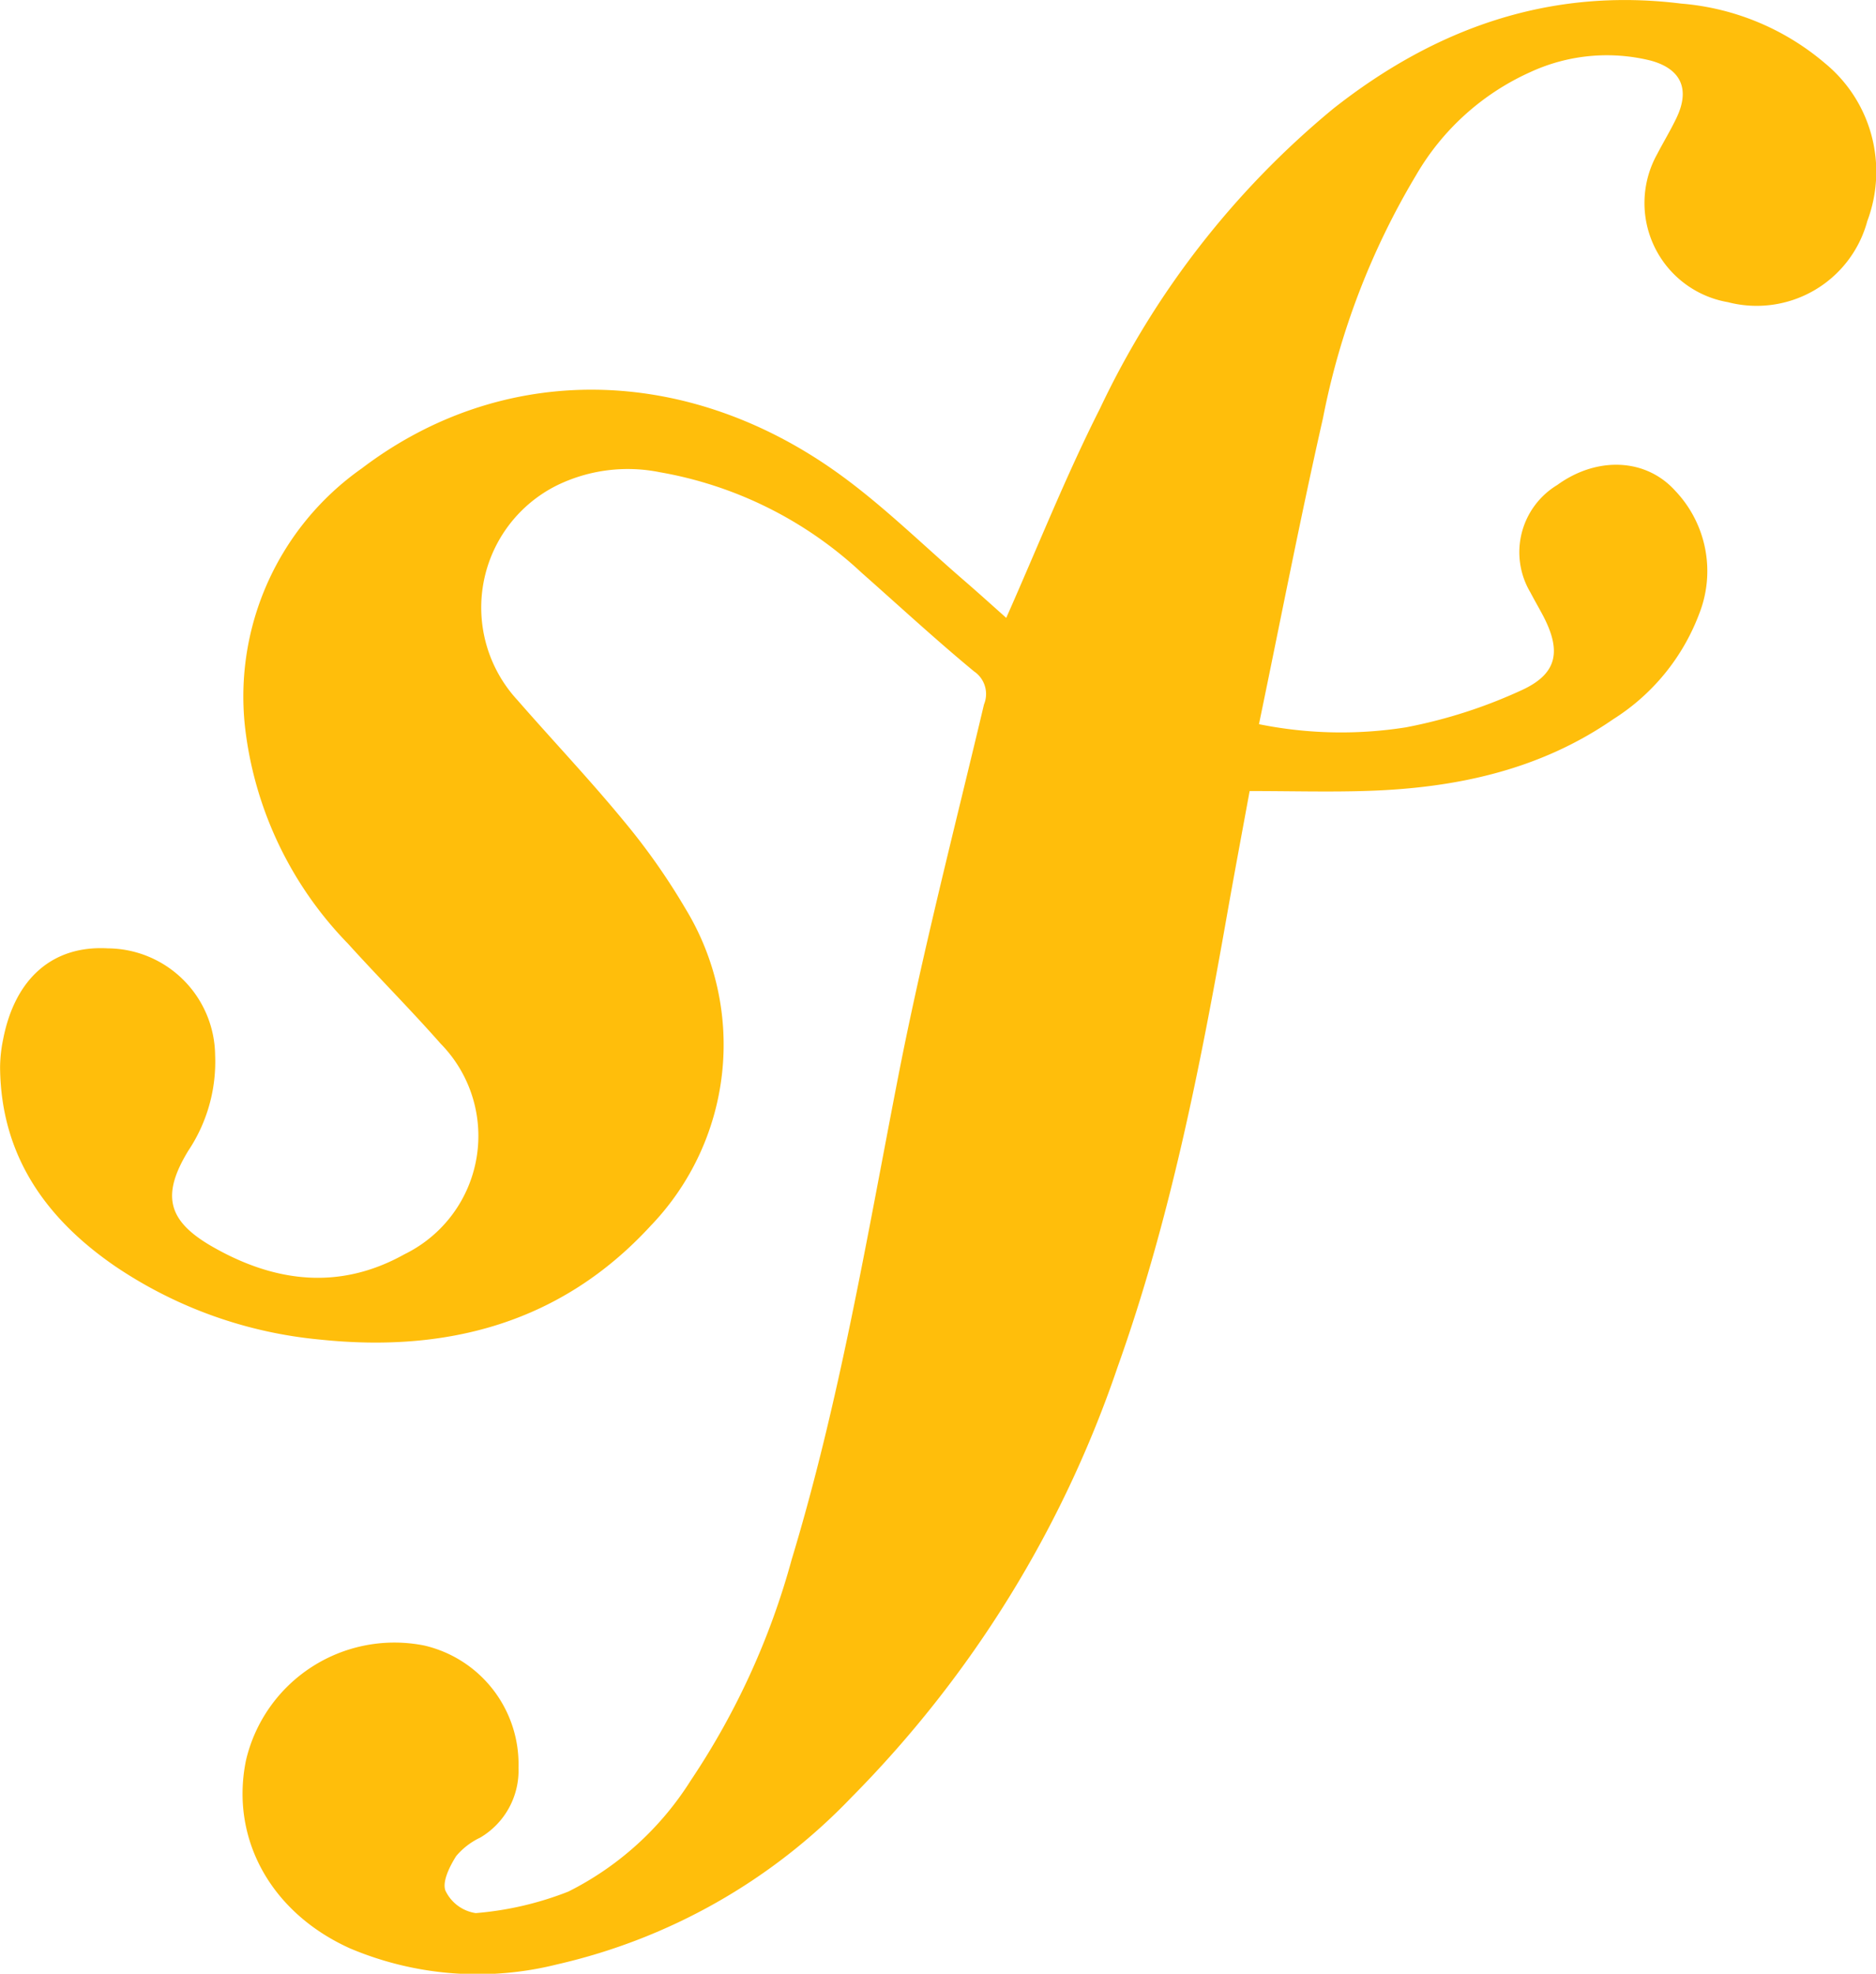 <svg id="Groupe_8" data-name="Groupe 8" xmlns="http://www.w3.org/2000/svg" width="97.663" height="102.729" viewBox="0 0 97.663 102.729">
  <path id="Tracé_12" data-name="Tracé 12" d="M397.83,678.719c1.639-3.689,3.1-7.376,4.883-10.9a45.331,45.331,0,0,1,12.139-15.6c5.306-4.185,11.274-6.324,18.115-5.471a13.182,13.182,0,0,1,7.49,3.109,7.3,7.3,0,0,1,2.2,8.208,5.964,5.964,0,0,1-7.259,4.223,5.235,5.235,0,0,1-3.689-7.691c.334-.643.712-1.264,1.022-1.917.7-1.474.238-2.534-1.354-2.966a9.5,9.5,0,0,0-6.264.6,13.064,13.064,0,0,0-5.943,5.358,39.193,39.193,0,0,0-4.85,12.648c-1.189,5.24-2.208,10.516-3.333,15.933a21.575,21.575,0,0,0,7.651.164,26.035,26.035,0,0,0,6.043-1.943c1.862-.858,2.05-2.047,1.092-3.875-.213-.4-.444-.8-.657-1.205a4.09,4.09,0,0,1,1.4-5.591c2.055-1.49,4.6-1.406,6.139.3a6.064,6.064,0,0,1,1.252,6.4,11.117,11.117,0,0,1-4.483,5.495c-3.807,2.631-8.134,3.562-12.667,3.723-2.017.072-4.037.012-6.256.012-.357,1.951-.77,4.145-1.159,6.344-1.41,8-2.977,15.972-5.721,23.653a58.575,58.575,0,0,1-13.856,22.385,30.644,30.644,0,0,1-15.317,8.687,17.048,17.048,0,0,1-10.774-.83c-4.134-1.86-6.253-5.726-5.423-9.787a7.938,7.938,0,0,1,9.278-5.98,6.344,6.344,0,0,1,4.91,6.359,4.056,4.056,0,0,1-1.99,3.638,3.7,3.7,0,0,0-1.257.966c-.336.532-.737,1.333-.555,1.8a2.085,2.085,0,0,0,1.575,1.165,16.876,16.876,0,0,0,4.824-1.121,15.99,15.99,0,0,0,6.369-5.781,39.1,39.1,0,0,0,5.255-11.5c2.482-8.192,3.891-16.62,5.521-25.006,1.273-6.544,2.952-13.009,4.491-19.5a1.42,1.42,0,0,0-.517-1.719c-2-1.652-3.907-3.416-5.853-5.134A20.537,20.537,0,0,0,379.8,671.14a8.42,8.42,0,0,0-5.357.682,7.1,7.1,0,0,0-2.054,11.184c1.832,2.1,3.752,4.123,5.521,6.274a34.04,34.04,0,0,1,3.222,4.577,13.6,13.6,0,0,1-1.825,16.517c-4.636,5.036-10.561,6.6-17.175,5.911a22.809,22.809,0,0,1-10.674-3.807c-3.622-2.482-5.958-5.762-6.008-10.337a7.443,7.443,0,0,1,.157-1.475c.617-3.2,2.6-4.911,5.458-4.745a5.624,5.624,0,0,1,5.58,5.555,8.342,8.342,0,0,1-1.4,4.983c-1.4,2.3-1.092,3.638,1.244,4.98,3.256,1.87,6.63,2.294,10.019.4a6.852,6.852,0,0,0,1.876-10.959c-1.564-1.776-3.239-3.452-4.827-5.208a19.312,19.312,0,0,1-5.314-10.93,14.512,14.512,0,0,1,6.034-13.8c7.374-5.6,16.969-5.435,24.918.335,2.276,1.652,4.3,3.65,6.438,5.495C396.4,677.435,397.157,678.122,397.83,678.719Z" transform="translate(-345.446 -646.561)" fill="#ffbe0b"/>
</svg>
